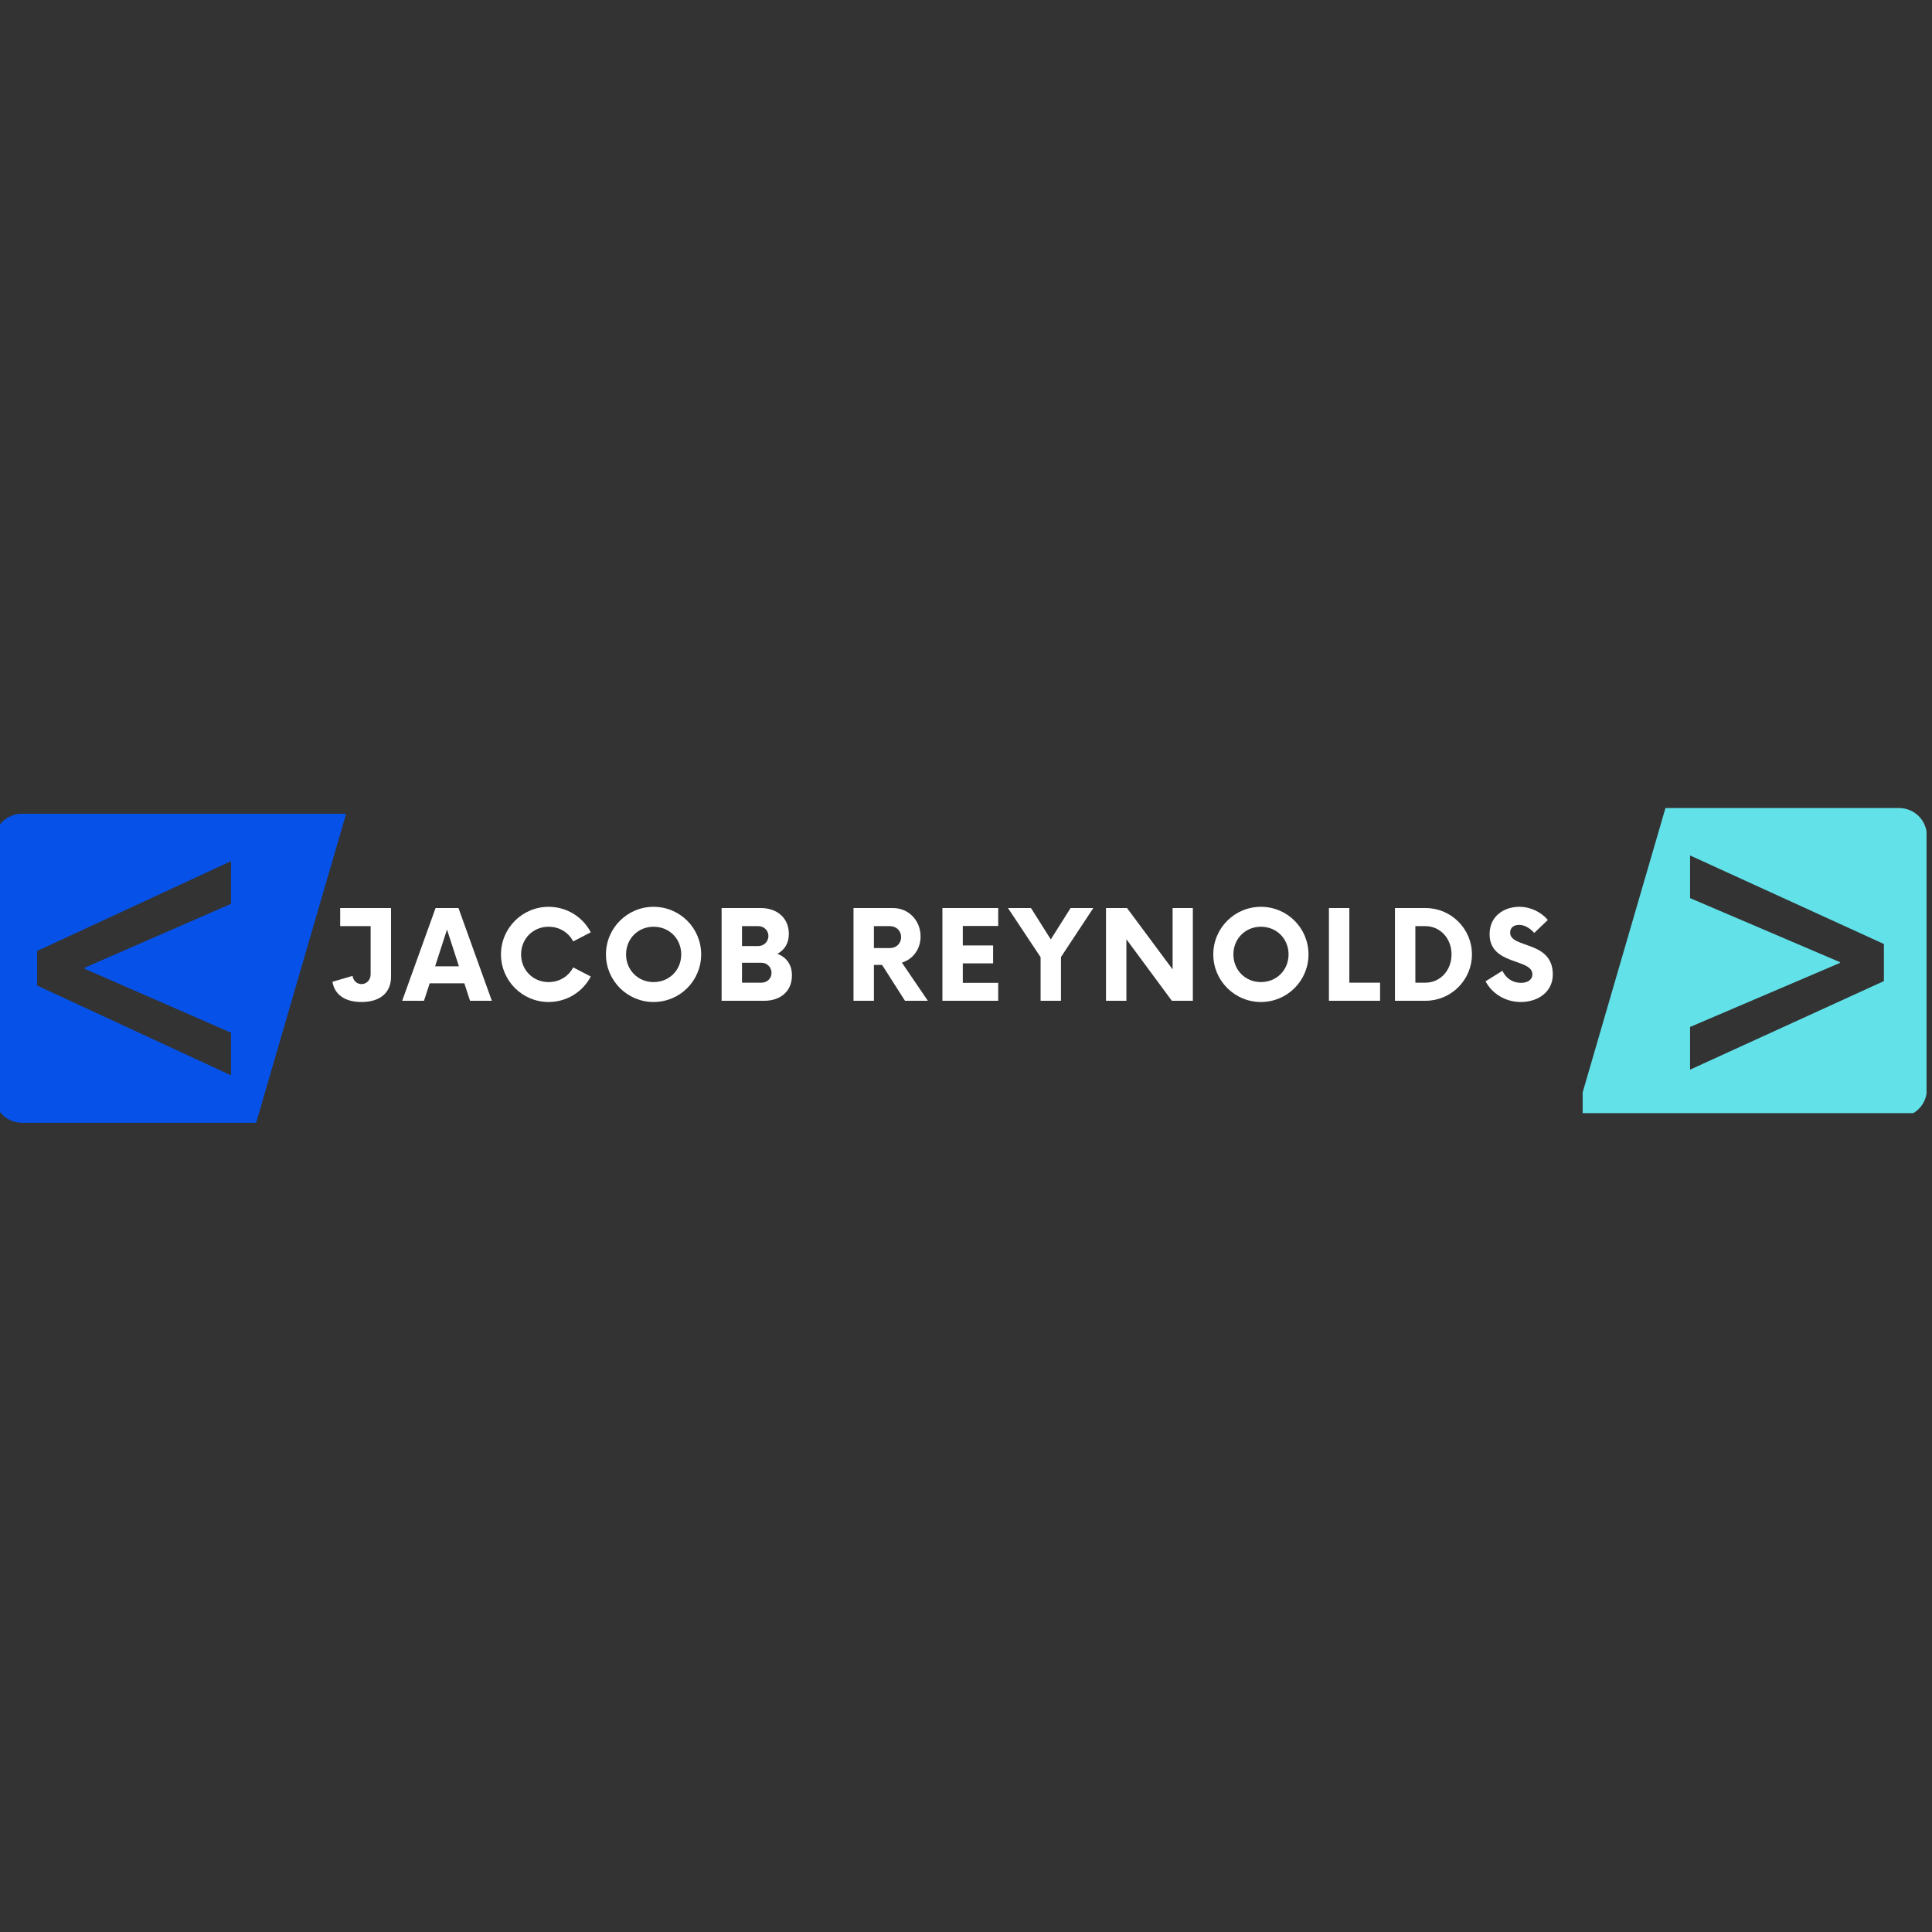<svg xmlns="http://www.w3.org/2000/svg" width="375" viewBox="0 0 375 375" height="375" version="1.0"><rect x="0" y="0" width="375" height="375" fill="#333333" stroke="none"/><defs><clipPath id="a"><path d="M 0 157 L 67.125 157 L 67.125 217.969 L 0 217.969 Z M 0 157"/></clipPath><clipPath id="b"><path d="M 307.191 156.812 L 373.941 156.812 L 373.941 216.062 L 307.191 216.062 Z M 307.191 156.812"/></clipPath></defs><g clip-path="url(#a)"><path fill="#0652E9" d="M 44.836 200.441 L 44.836 208.723 L 7.211 191.297 L 7.211 184.578 L 44.836 167.152 L 44.836 175.438 L 16.379 187.859 L 16.379 188.016 Z M 67.18 157.949 L 4.258 157.949 C 1.289 157.949 -1.121 160.348 -1.121 163.312 L -1.121 212.566 C -1.121 215.527 1.289 217.926 4.258 217.926 L 49.715 217.926 L 67.18 157.949"/></g><g fill="#FFF"><g><g><path d="M 12.148 -18 L 2.281 -18 L 2.281 -14.488 L 8.191 -14.488 L 8.191 -5.129 C 8.191 -4.051 7.41 -3.238 6.422 -3.238 C 5.52 -3.238 4.828 -3.898 4.68 -4.828 L 0.781 -3.691 C 1.172 -1.262 3.121 0.238 6.422 0.238 C 10.109 0.238 12.148 -1.648 12.148 -4.621 Z M 12.148 -18" transform="translate(63.749 194.25)"/></g></g></g><g fill="#FFF"><g><g><path d="M 12.781 0 L 17.012 0 L 10.531 -18 L 6.09 -18 L -0.391 0 L 3.84 0 L 4.949 -3.391 L 11.672 -3.391 Z M 6 -6.691 L 8.309 -13.828 L 10.621 -6.691 Z M 6 -6.691" transform="translate(78.455 194.25)"/></g></g></g><g fill="#FFF"><g><g><path d="M 10.352 0.238 C 13.922 0.238 17.012 -1.77 18.539 -4.711 L 15.121 -6.48 C 14.25 -4.77 12.48 -3.629 10.352 -3.629 C 7.32 -3.629 5.012 -5.969 5.012 -9 C 5.012 -12.031 7.32 -14.371 10.352 -14.371 C 12.48 -14.371 14.25 -13.23 15.121 -11.52 L 18.539 -13.289 C 17.012 -16.23 13.922 -18.238 10.352 -18.238 C 5.25 -18.238 1.109 -14.102 1.109 -9 C 1.109 -3.898 5.25 0.238 10.352 0.238 Z M 10.352 0.238" transform="translate(96.131 194.25)"/></g></g></g><g fill="#FFF"><g><g><path d="M 10.352 0.238 C 15.48 0.238 19.59 -3.898 19.59 -9 C 19.59 -14.102 15.48 -18.238 10.352 -18.238 C 5.25 -18.238 1.109 -14.102 1.109 -9 C 1.109 -3.898 5.25 0.238 10.352 0.238 Z M 10.352 -3.629 C 7.32 -3.629 5.012 -5.969 5.012 -9 C 5.012 -12.031 7.32 -14.371 10.352 -14.371 C 13.41 -14.371 15.719 -12.031 15.719 -9 C 15.719 -5.969 13.41 -3.629 10.352 -3.629 Z M 10.352 -3.629" transform="translate(116.507 194.25)"/></g></g></g><g fill="#FFF"><g><g><path d="M 12.602 -9.121 C 13.949 -9.84 14.82 -11.102 14.82 -12.988 C 14.82 -16.172 12.422 -18 9.391 -18 L 1.77 -18 L 1.77 0 L 10.078 0 C 13.078 0 15.422 -1.738 15.422 -4.922 C 15.422 -7.109 14.281 -8.461 12.602 -9.121 Z M 10.859 -12.57 C 10.859 -11.52 9.988 -10.621 8.91 -10.621 L 5.73 -10.621 L 5.73 -14.488 L 8.91 -14.488 C 9.988 -14.488 10.859 -13.648 10.859 -12.57 Z M 9.512 -3.512 L 5.73 -3.512 L 5.73 -7.379 L 9.512 -7.379 C 10.621 -7.379 11.461 -6.48 11.461 -5.43 C 11.461 -4.352 10.621 -3.512 9.512 -3.512 Z M 9.512 -3.512" transform="translate(138.293 194.25)"/></g></g></g><g fill="#FFF"><g><g><path d="M 11.16 -7.41 C 13.289 -8.039 14.789 -10.02 14.789 -12.48 C 14.789 -15.539 12.512 -18 9.422 -18 L 1.77 -18 L 1.77 0 L 5.73 0 L 5.73 -6.961 L 7.32 -6.961 L 11.762 0 L 16.199 0 Z M 8.82 -10.23 L 5.73 -10.23 L 5.73 -14.488 L 8.82 -14.488 C 10.078 -14.488 11.012 -13.59 11.012 -12.359 C 11.012 -11.102 10.078 -10.23 8.82 -10.23 Z M 8.82 -10.23" transform="translate(163.895 194.25)"/></g></g></g><g fill="#FFF"><g><g><path d="M 12.75 -14.52 L 12.75 -18 L 1.922 -18 L 1.922 0 L 12.75 0 L 12.75 -3.48 L 5.879 -3.48 L 5.879 -7.262 L 11.762 -7.262 L 11.762 -10.738 L 5.879 -10.738 L 5.879 -14.52 Z M 12.75 -14.52" transform="translate(181.001 194.25)"/></g></g></g><g fill="#FFF"><g><g><path d="M 16.172 -18 L 11.762 -18 L 7.922 -11.91 L 4.078 -18 L -0.391 -18 L 5.941 -8.461 L 5.941 0 L 9.898 0 L 9.898 -8.488 Z M 16.172 -18" transform="translate(196.037 194.25)"/></g></g></g><g fill="#FFF"><g><g><path d="M 14.699 -18 L 14.699 -6.09 L 5.852 -18 L 1.77 -18 L 1.77 0 L 5.73 0 L 5.73 -11.941 L 14.551 0 L 18.629 0 L 18.629 -18 Z M 14.699 -18" transform="translate(212.903 194.25)"/></g></g></g><g fill="#FFF"><g><g><path d="M 10.352 0.238 C 15.48 0.238 19.59 -3.898 19.59 -9 C 19.59 -14.102 15.48 -18.238 10.352 -18.238 C 5.25 -18.238 1.109 -14.102 1.109 -9 C 1.109 -3.898 5.25 0.238 10.352 0.238 Z M 10.352 -3.629 C 7.32 -3.629 5.012 -5.969 5.012 -9 C 5.012 -12.031 7.32 -14.371 10.352 -14.371 C 13.41 -14.371 15.719 -12.031 15.719 -9 C 15.719 -5.969 13.41 -3.629 10.352 -3.629 Z M 10.352 -3.629" transform="translate(234.389 194.25)"/></g></g></g><g fill="#FFF"><g><g><path d="M 5.73 -3.512 L 5.73 -18 L 1.77 -18 L 1.77 0 L 11.699 0 L 11.699 -3.512 Z M 5.73 -3.512" transform="translate(256.175 194.25)"/></g></g></g><g fill="#FFF"><g><g><path d="M 1.77 0 L 7.711 0 C 12.66 0 16.711 -4.02 16.711 -9 C 16.711 -13.98 12.66 -18 7.711 -18 L 1.77 -18 Z M 5.73 -3.512 L 5.73 -14.488 L 7.68 -14.488 C 10.531 -14.488 12.75 -12.121 12.75 -9 C 12.75 -5.879 10.531 -3.512 7.68 -3.512 Z M 5.73 -3.512" transform="translate(268.991 194.25)"/></g></g></g><g fill="#FFF"><g><g><path d="M 7.32 0.238 C 10.68 0.238 13.531 -1.738 13.531 -5.102 C 13.531 -11.762 5.25 -10.109 5.25 -13.23 C 5.25 -14.25 6.031 -14.73 6.988 -14.73 C 8.012 -14.73 9.031 -14.16 9.93 -13.172 L 12.57 -15.691 C 11.25 -17.219 9.238 -18.238 7.02 -18.238 C 4.172 -18.238 1.262 -16.531 1.262 -12.93 C 1.262 -6.809 9.57 -8.281 9.57 -5.129 C 9.57 -4.141 8.73 -3.48 7.352 -3.48 C 5.699 -3.48 4.41 -4.41 3.75 -5.82 L 0.48 -3.781 C 1.648 -1.531 4.172 0.238 7.32 0.238 Z M 7.32 0.238" transform="translate(287.867 194.25)"/></g></g></g><g clip-path="url(#b)"><path fill="#62E1E9" d="M 365.668 190.426 L 328.043 207.617 L 328.043 199.332 L 357.125 186.906 L 357.125 186.75 L 328.043 174.324 L 328.043 166.043 L 365.668 183.234 Z M 323.266 156.84 L 305.797 216.82 L 368.621 216.82 C 371.59 216.82 374 214.418 374 211.457 L 374 162.203 C 374 159.242 371.59 156.84 368.621 156.84 L 323.266 156.84"/></g></svg>